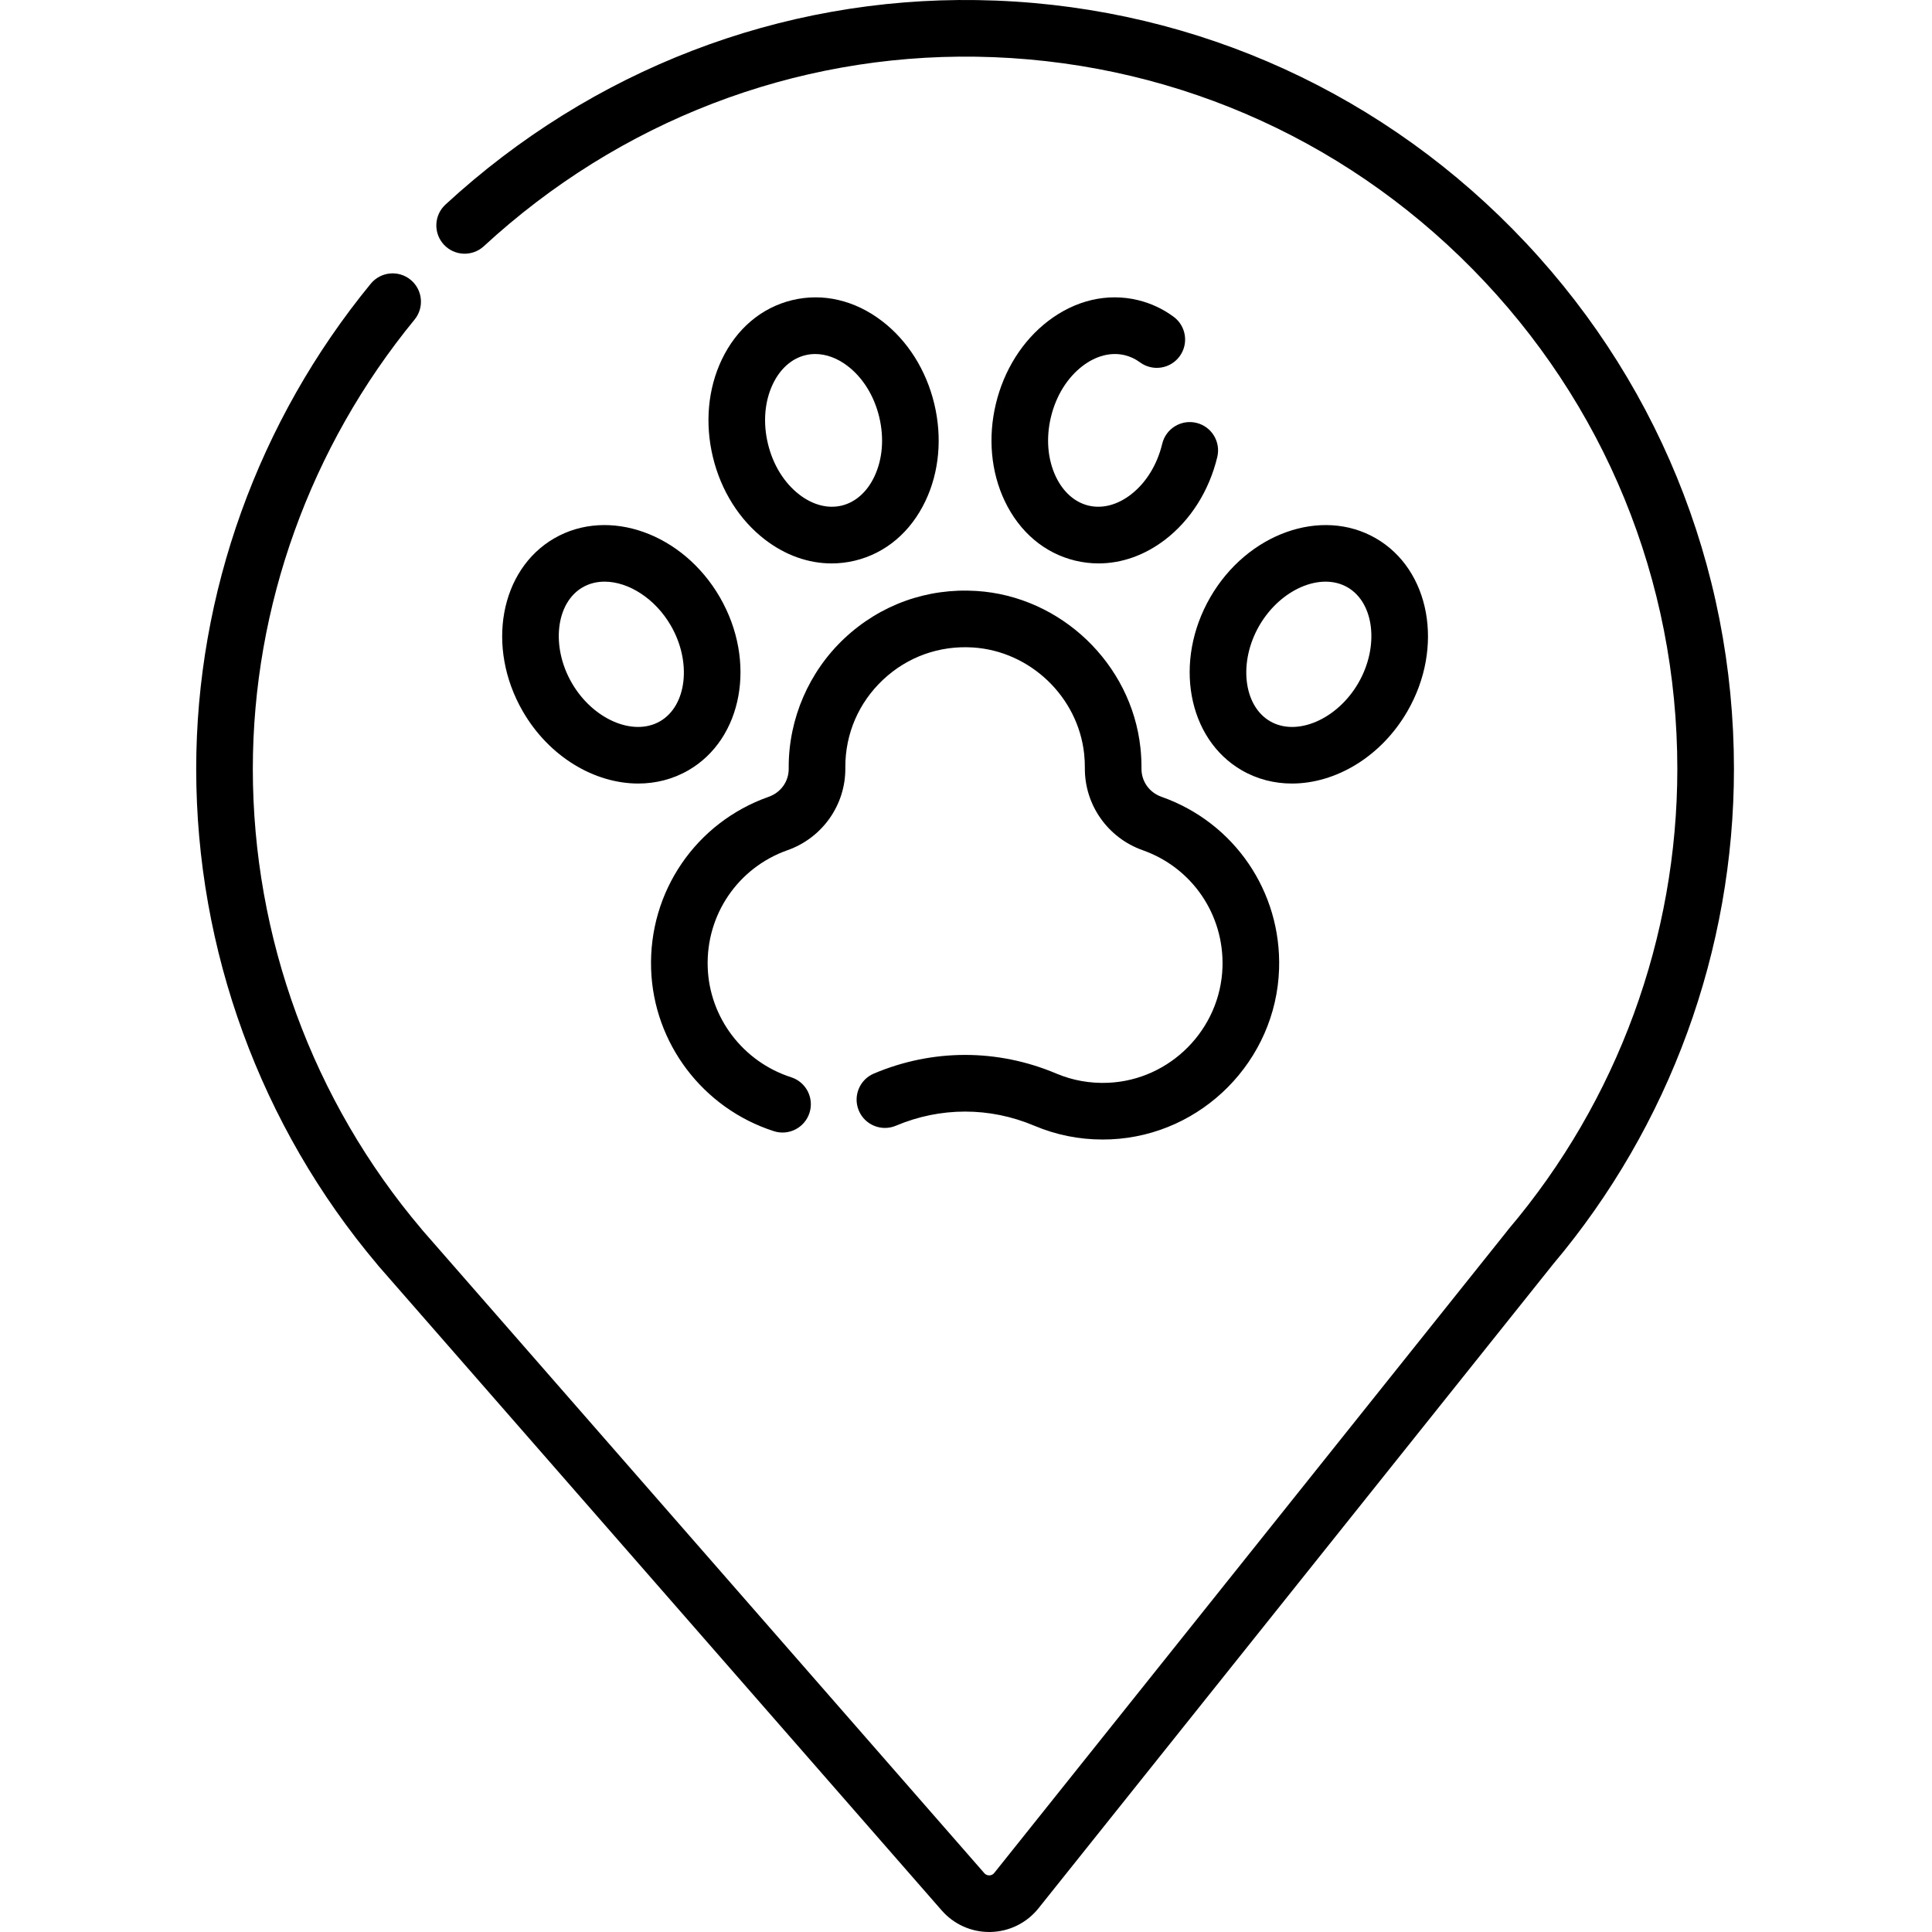 <svg height="512pt" viewBox="-52 0 512 512" width="512pt" xmlns="http://www.w3.org/2000/svg"><path d="m348.879 60.73c-37.773-38.324-88.184-59.883-141.938-60.707-52.094-.805-102.121 18.449-140.891 54.195-3.047 2.809-3.238 7.555-.43 10.602 2.809 3.047 7.555 3.238 10.602.43 35.926-33.125 82.262-50.949 130.488-50.223 49.793.766 96.488 20.734 131.48 56.234 35.027 35.539 54.32 82.594 54.32 132.5 0 44.637-15.883 87.957-44.719 121.973-.148.176-.289.355-.418.543l-135.887 170.074c-.414.52-.934.637-1.301.645-.371.004-.891-.086-1.328-.586l-146.047-167.117c-.871-.98-1.734-1.965-2.641-3.02l-.242-.277c-.066-.09-.137-.176-.207-.262-28.84-34.016-44.719-77.336-44.719-121.973 0-43.082 15.219-85.363 42.855-119.055 2.629-3.203 2.16-7.93-1.043-10.559-3.203-2.629-7.93-2.16-10.559 1.043-29.828 36.367-46.258 82.027-46.258 128.566 0 48.035 17.031 94.648 47.973 131.32.113.148.234.297.359.441l.492.562c.918 1.074 1.848 2.137 2.738 3.137l146.004 167.066c3.184 3.645 7.754 5.715 12.582 5.715.125 0 .25 0 .375-.004 4.965-.109 9.59-2.398 12.691-6.277l136.184-170.449c.055-.066.105-.133.156-.199 30.934-36.668 47.965-83.285 47.965-131.312-.004-53.871-20.828-104.668-58.641-143.027zm0 0"/><path d="m94.906 142.648c-14.406 8.316-18.164 28.879-8.375 45.836 6.996 12.113 19.043 19.16 30.605 19.16 4.621 0 9.164-1.125 13.277-3.5 14.406-8.316 18.164-28.879 8.375-45.836-9.789-16.953-29.473-23.977-43.883-15.66zm28.004 48.504c-7.117 4.105-17.828-.551-23.383-10.172-5.559-9.625-4.238-21.227 2.883-25.336 1.762-1.02 3.746-1.5 5.82-1.5 6.289 0 13.383 4.43 17.562 11.668 5.559 9.625 4.238 21.227-2.883 25.34zm0 0"/><path d="m181.773 85.102c-7.23-5.547-15.691-7.523-23.82-5.566-8.133 1.957-14.77 7.566-18.688 15.793-3.66 7.691-4.496 16.848-2.344 25.785 2.148 8.938 7.059 16.715 13.816 21.898 5.41 4.148 11.512 6.301 17.645 6.301 2.066 0 4.133-.242 6.18-.734 8.129-1.957 14.766-7.566 18.684-15.793 3.664-7.691 4.496-16.848 2.344-25.785-2.148-8.938-7.055-16.715-13.816-21.898zm-2.074 41.23c-1.934 4.062-5.004 6.777-8.648 7.656-3.641.875-7.613-.148-11.184-2.887-4.039-3.098-7.008-7.891-8.355-13.496-1.352-5.609-.887-11.23 1.301-15.828 1.934-4.059 5.004-6.777 8.648-7.652.852-.203 1.719-.305 2.594-.305 2.879 0 5.855 1.09 8.59 3.188 4.039 3.098 7.008 7.895 8.359 13.5 1.348 5.609.883 11.227-1.305 15.824zm0 0"/><path d="m277.102 204.145c4.113 2.375 8.652 3.5 13.273 3.5 11.566 0 23.613-7.047 30.609-19.16 9.789-16.957 6.031-37.52-8.379-45.836-14.402-8.316-34.09-1.293-43.879 15.66-9.789 16.957-6.031 37.52 8.375 45.836zm4.617-38.332c5.559-9.621 16.266-14.277 23.387-10.168 7.117 4.109 8.441 15.711 2.883 25.336-5.555 9.621-16.266 14.281-23.383 10.172-7.121-4.113-8.441-15.715-2.887-25.34zm0 0"/><path d="m234.871 97.008c3.566-2.734 7.539-3.758 11.184-2.883 1.457.352 2.824.992 4.066 1.906 3.336 2.453 8.035 1.738 10.488-1.598 2.457-3.34 1.742-8.035-1.598-10.492-2.859-2.105-6.039-3.586-9.449-4.406-8.129-1.953-16.59.023-23.824 5.566-6.758 5.184-11.664 12.961-13.816 21.898-2.148 8.938-1.316 18.094 2.348 25.785 3.918 8.227 10.551 13.836 18.684 15.793 2.047.492 4.113.734 6.176.734 6.137 0 12.238-2.152 17.648-6.301 6.758-5.184 11.664-12.961 13.816-21.898.969-4.027-1.512-8.082-5.539-9.051-4.031-.965-8.082 1.512-9.051 5.539-1.348 5.605-4.316 10.402-8.359 13.5-3.566 2.738-7.535 3.762-11.184 2.887-3.641-.879-6.711-3.598-8.645-7.656-2.191-4.598-2.652-10.219-1.305-15.824 1.352-5.605 4.316-10.402 8.359-13.5zm0 0"/><path d="m171.758 169.188c-9.371 8.805-14.746 21.223-14.746 34.074l.004.422c.027 3.395-2.059 6.332-5.328 7.484-19.297 6.82-31.809 25.16-31.137 45.641.645 19.656 13.719 36.922 32.531 42.965 3.941 1.27 8.168-.902 9.438-4.848 1.27-3.945-.902-8.168-4.848-9.438-12.797-4.113-21.688-15.836-22.125-29.172-.457-13.914 8.039-26.371 21.141-31 9.258-3.27 15.418-12.02 15.332-21.766l-.004-.289c0-8.855 3.559-17.07 10.016-23.141 6.453-6.059 14.895-9.086 23.781-8.535 15.184.953 27.863 13.07 29.496 28.188.133 1.25.195 2.516.188 3.758-.082 9.762 6.078 18.516 15.332 21.785 13.102 4.629 21.594 17.086 21.141 31-.539 16.441-13.828 29.895-30.258 30.633-4.789.207-9.434-.609-13.789-2.449-15.582-6.582-32.75-6.582-48.332 0-3.816 1.613-5.605 6.012-3.992 9.832 1.609 3.812 6.012 5.602 9.828 3.992 11.82-4.992 24.84-4.992 36.66 0 5.766 2.434 11.852 3.664 18.121 3.66.723 0 1.449-.016 2.176-.047 24.203-1.086 43.785-20.906 44.582-45.129.672-20.48-11.844-38.824-31.141-45.641-3.266-1.152-5.355-4.102-5.324-7.512.016-1.82-.078-3.672-.277-5.496-2.402-22.285-21.094-40.148-43.473-41.551-13.062-.816-25.488 3.652-34.992 12.578zm0 0"/></svg>
